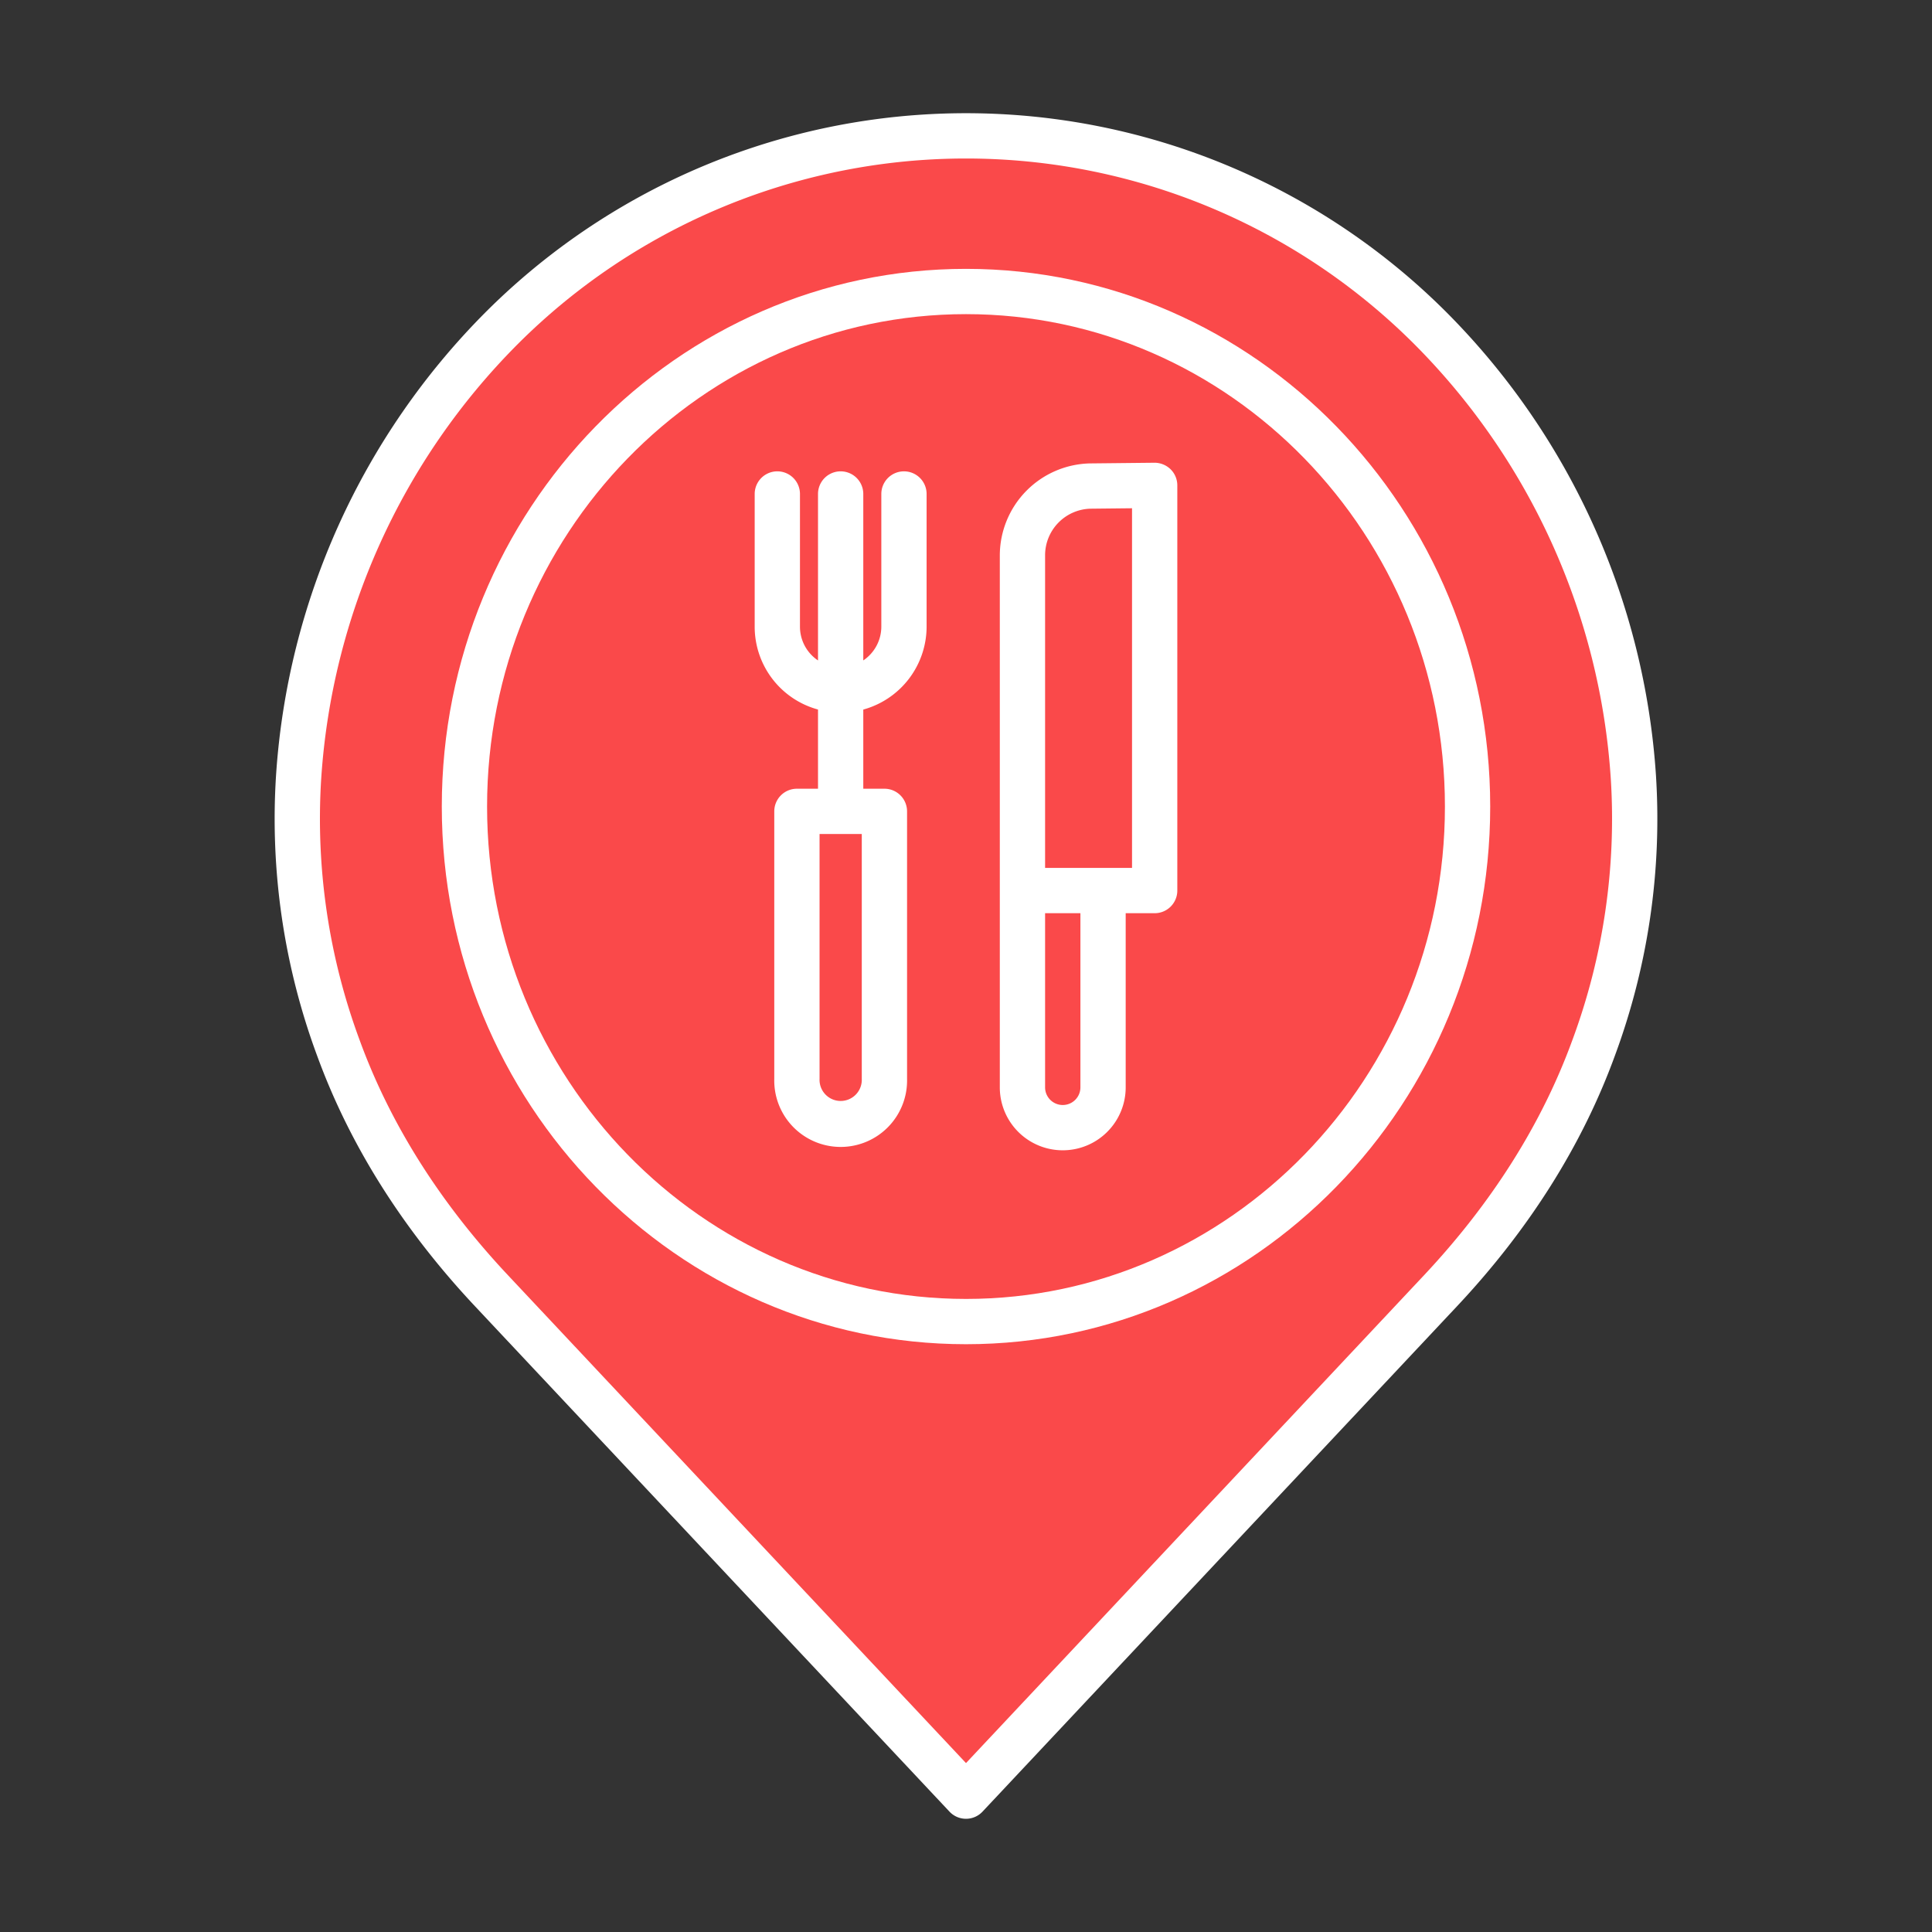 <svg xmlns="http://www.w3.org/2000/svg" width="46" height="46" viewBox="0 0 512 512">
    <rect x="0" y="0" width="512" height="512" fill="#333333" stroke="none"/>
    <path xmlns="http://www.w3.org/2000/svg" d="M432.86 205.9a175.565 175.565 0 01-10.56 71.88c-8.76 24-23.03 45.61-40.51 64.24L256 476 130.21 342.02c-17.48-18.63-31.75-40.24-40.51-64.24a175.565 175.565 0 01-10.56-71.88C85.17 115.8 157.11 36 256 36s170.83 79.8 176.86 169.9zm-43.94 7.84c0-75.38-59.51-136.49-132.92-136.49s-132.92 61.11-132.92 136.49S182.59 350.23 256 350.23s132.92-61.11 132.92-136.49z" fill="#fa494a" data-original="#e48e66"/>
    <path xmlns="http://www.w3.org/2000/svg" d="M222.78 215.02h-11.59v70.91a11.6 11.6 0 1023.19 0v-70.91zM256 77.25c73.41 0 132.92 61.11 132.92 136.49S329.41 350.23 256 350.23s-132.92-61.11-132.92-136.49S182.59 77.25 256 77.25zm50 158.76V128.63l-17.13.18a18.294 18.294 0 00-17.91 18.3v141.05a10.68 10.68 0 1021.36 0v-52.15z" fill="#fa494a" data-original="#f8ec7d"/>
    <path xmlns="http://www.w3.org/2000/svg" d="M306 128.63v107.38h-35.04v-88.9a18.294 18.294 0 0117.91-18.3z" fill="#fa494a" data-original="#6fe3ff"/>
    <path xmlns="http://www.w3.org/2000/svg" d="M292.32 236.45v51.71a10.68 10.68 0 11-21.36 0v-52.15h21.36zM234.38 215.02v70.91a11.6 11.6 0 11-23.19 0v-70.91h23.19z" fill="#fa494a" data-original="#e48e66"/>
    <path xmlns="http://www.w3.org/2000/svg" d="M383.5 82.928a180.041 180.041 0 00-255.006 0A191.691 191.691 0 0073.153 205.5a180.706 180.706 0 0010.91 74.337c8.629 23.641 22.683 45.942 41.773 66.288l125.79 133.98a6 6 0 008.748 0l125.792-133.98c19.088-20.345 33.142-42.646 41.771-66.288a180.7 180.7 0 0010.91-74.337A191.691 191.691 0 00383.5 82.928zm33.16 192.8c-8.069 22.11-21.275 43.035-39.247 62.19L256 467.234l-121.414-129.32c-17.974-19.156-31.18-40.081-39.249-62.19A168.765 168.765 0 0185.126 206.3 179.7 179.7 0 01137 91.4a168.042 168.042 0 01238 0 179.7 179.7 0 0151.872 114.9 168.76 168.76 0 01-10.209 69.423z" fill="#fff" data-original="#63316d"/>
    <path xmlns="http://www.w3.org/2000/svg" d="M256 71.25c-76.6 0-138.92 63.921-138.92 142.49S179.4 356.23 256 356.23s138.92-63.92 138.92-142.49S332.6 71.25 256 71.25zm0 272.98c-69.984 0-126.92-58.538-126.92-130.49S186.016 83.25 256 83.25s126.92 58.538 126.92 130.49S325.984 344.23 256 344.23z" fill="#fff" data-original="#63316d"/>
    <path xmlns="http://www.w3.org/2000/svg" d="M239.56 124.91a6 6 0 00-6 6v35.15a10.791 10.791 0 01-4.78 8.958V130.91a6 6 0 00-12 0v44.118a10.9 10.9 0 01-1.621-1.334A10.751 10.751 0 01212 166.06v-35.15a6 6 0 10-12 0v35.15a22.743 22.743 0 0016.78 21.971v20.989h-5.59a6 6 0 00-6 6v70.91a17.6 17.6 0 1035.19 0v-70.91a6 6 0 00-6-6h-5.6v-20.978a22.827 22.827 0 0016.78-21.982v-35.15a6 6 0 00-6-6zm-11.18 161.02a5.6 5.6 0 11-11.19 0v-64.91h11.19zM305.938 122.63l-17.194.181a24.434 24.434 0 00-23.784 24.3V288.16a16.68 16.68 0 1033.36 0v-46.15H306a6 6 0 006-6V128.63a6 6 0 00-1.779-4.265 6.123 6.123 0 00-4.283-1.735zM286.32 288.16a4.68 4.68 0 11-9.36 0v-46.15h9.36zM300 230.01h-23.04v-82.9a12.354 12.354 0 0111.973-12.3l11.067-.117z" fill="#fff" data-original="#63316d"/>
</svg>